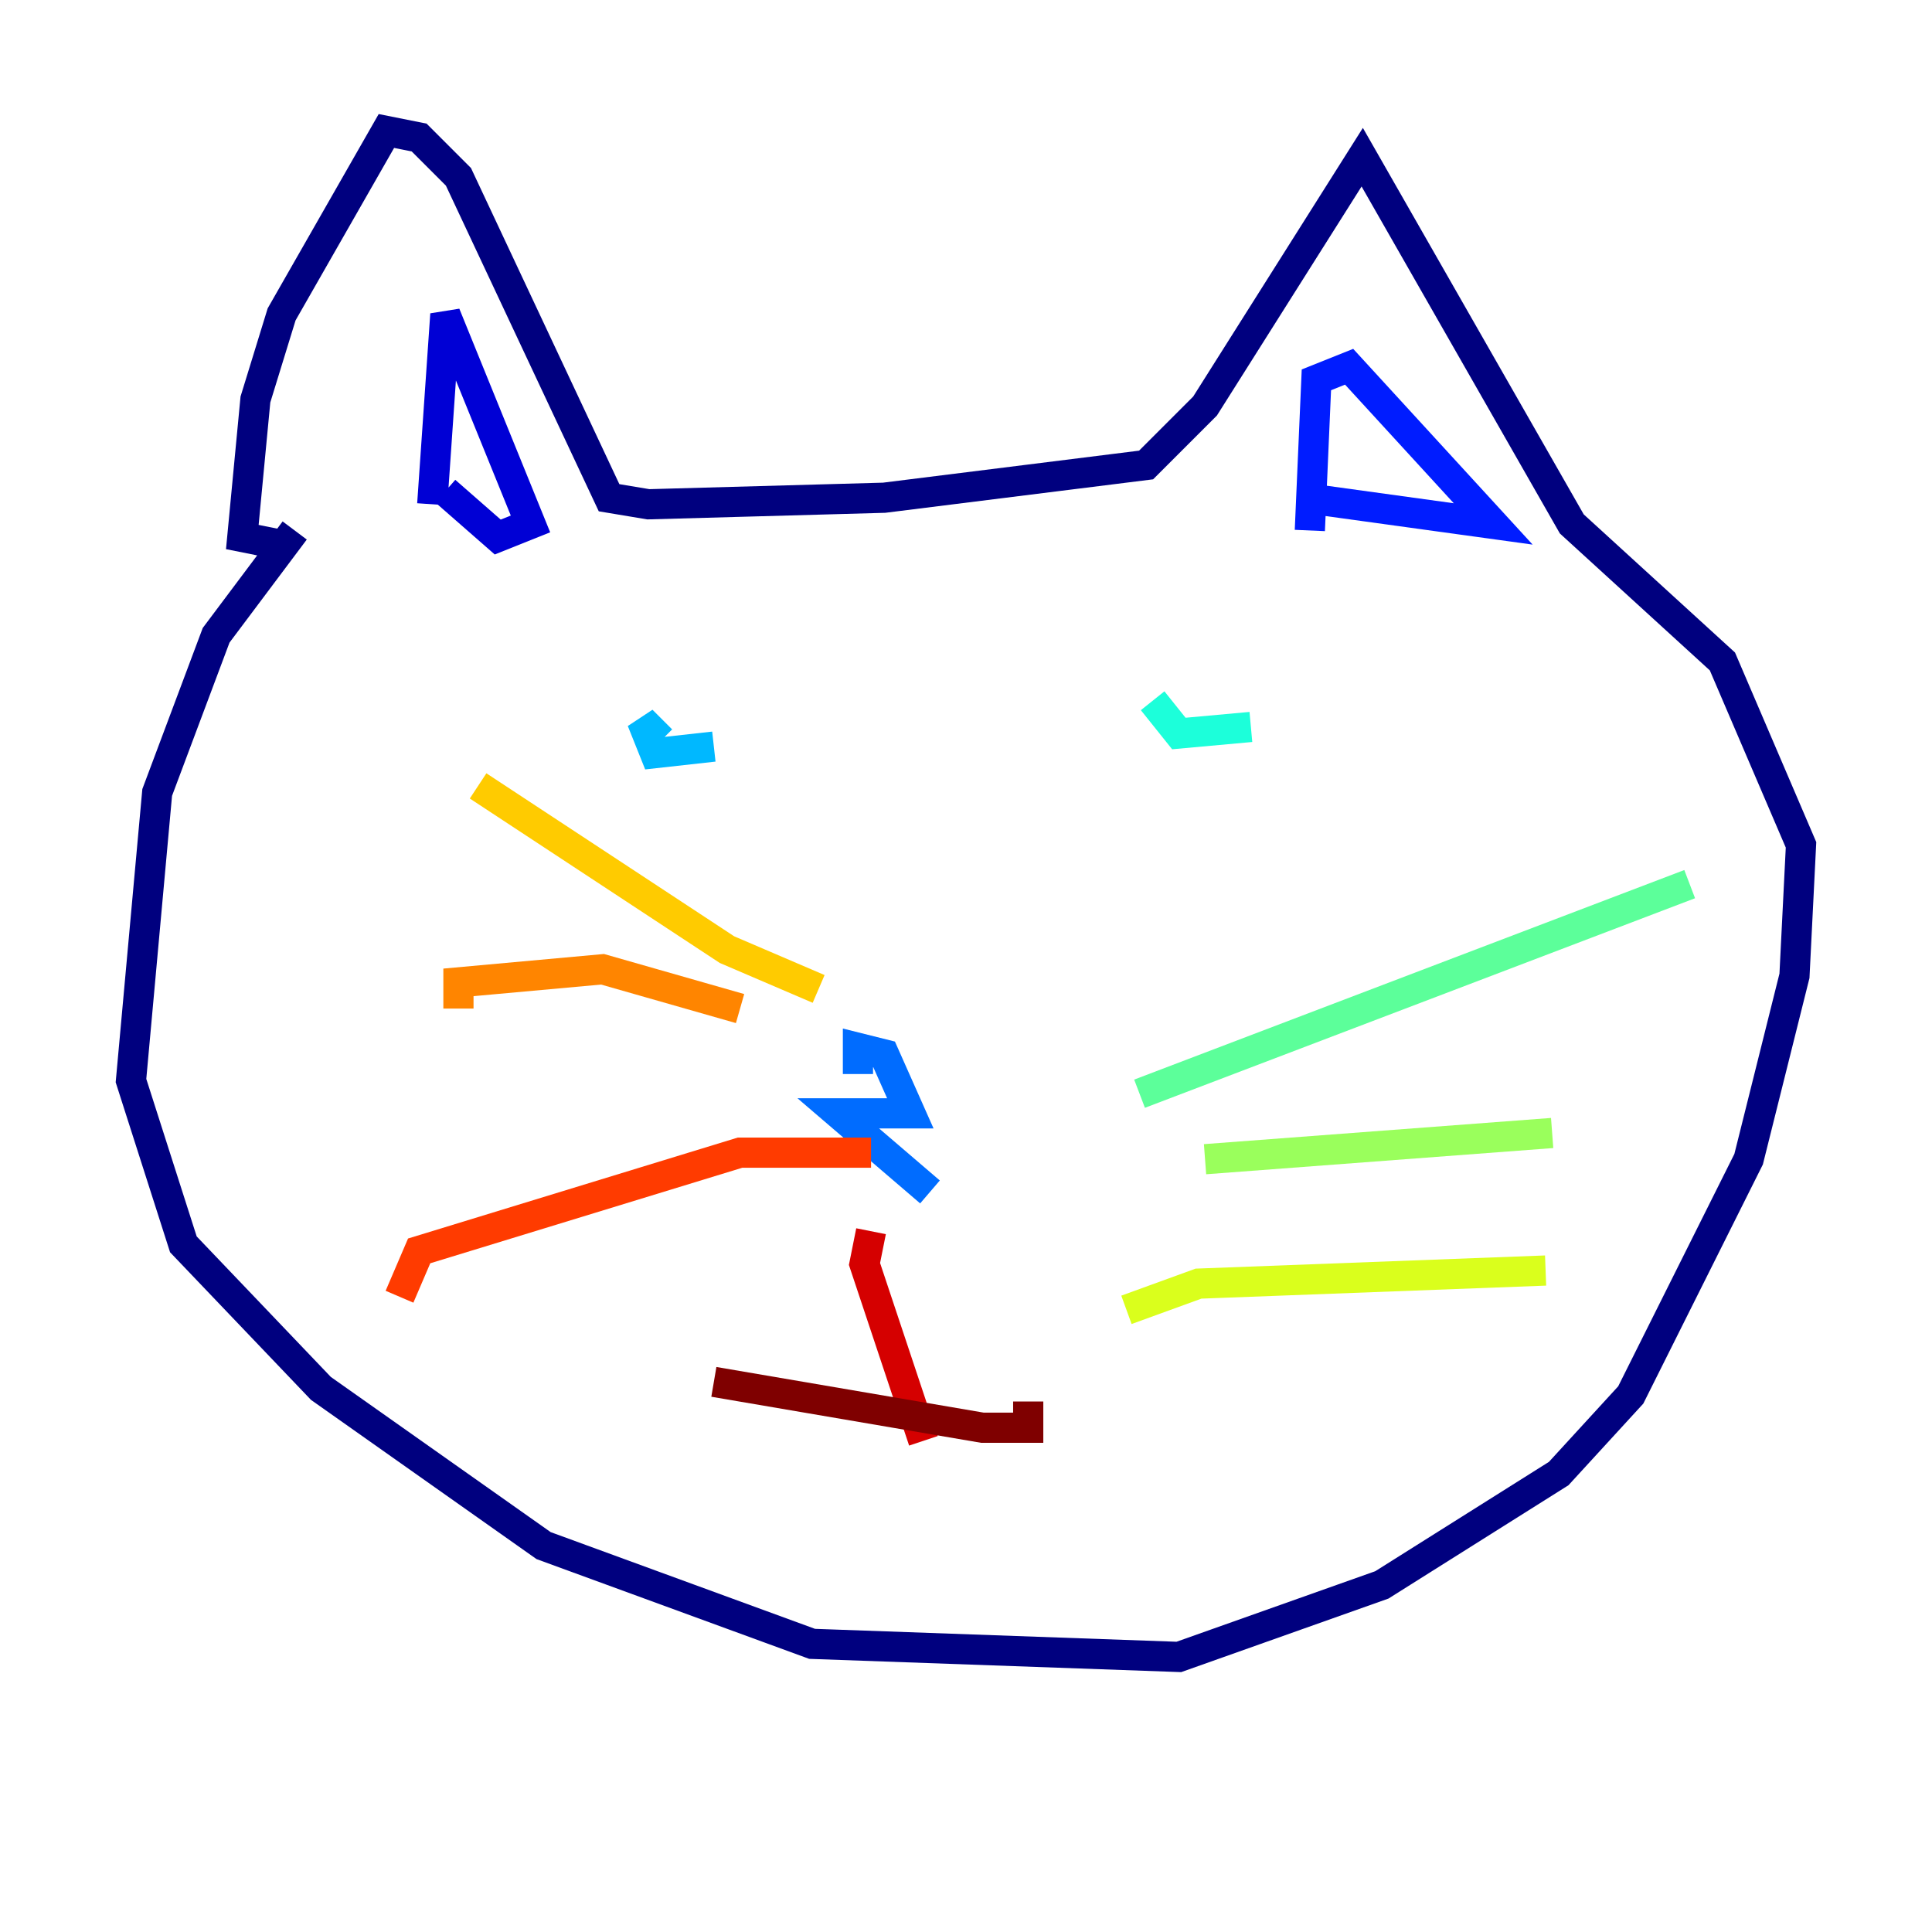 <?xml version="1.0" encoding="utf-8" ?>
<svg baseProfile="tiny" height="128" version="1.2" viewBox="0,0,128,128" width="128" xmlns="http://www.w3.org/2000/svg" xmlns:ev="http://www.w3.org/2001/xml-events" xmlns:xlink="http://www.w3.org/1999/xlink"><defs /><polyline fill="none" points="19.525,35.146 14.319,42.088 10.414,52.502 8.678,71.593 12.149,82.441 21.261,91.986 36.014,102.4 53.803,108.909 78.102,109.776 91.552,105.003 103.268,97.627 108.041,92.42 115.851,76.8 118.888,64.651 119.322,55.973 114.115,43.824 104.136,34.712 90.251,10.414 79.837,26.902 75.932,30.807 58.576,32.976 42.956,33.41 40.352,32.976 30.373,11.715 27.77,9.112 25.6,8.678 18.658,20.827 16.922,26.468 16.054,35.58 18.224,36.014" stroke="#00007f" stroke-width="2" /><polyline fill="none" points="28.637,33.41 29.505,20.827 35.146,34.712 32.976,35.58 29.505,32.542" stroke="#0000d5" stroke-width="2" /><polyline fill="none" points="86.78,35.146 87.214,25.166 89.383,24.298 98.929,34.712 86.346,32.976" stroke="#001cff" stroke-width="2" /><polyline fill="none" points="61.614,78.969 55.539,73.763 60.312,73.763 58.576,69.858 56.841,69.424 56.841,71.159" stroke="#006cff" stroke-width="2" /><polyline fill="none" points="43.824,49.031 42.522,47.729 43.39,49.898 47.295,49.464" stroke="#00b8ff" stroke-width="2" /><polyline fill="none" points="82.875,48.163 78.102,48.597 76.366,46.427" stroke="#1cffda" stroke-width="2" /><polyline fill="none" points="75.498,72.461 111.946,58.576" stroke="#5cff9a" stroke-width="2" /><polyline fill="none" points="79.837,76.8 102.834,75.064" stroke="#9aff5c" stroke-width="2" /><polyline fill="none" points="74.63,86.78 79.403,85.044 102.4,84.176" stroke="#daff1c" stroke-width="2" /><polyline fill="none" points="54.237,65.519 48.163,62.915 31.675,52.068" stroke="#ffcb00" stroke-width="2" /><polyline fill="none" points="49.031,66.82 39.919,64.217 30.373,65.085 30.373,66.82" stroke="#ff8500" stroke-width="2" /><polyline fill="none" points="57.709,76.366 49.031,76.366 27.77,82.875 26.468,85.912" stroke="#ff3b00" stroke-width="2" /><polyline fill="none" points="57.709,81.573 57.275,83.742 61.18,95.458" stroke="#d50000" stroke-width="2" /><polyline fill="none" points="47.295,91.552 65.085,94.59 68.122,94.59 68.122,92.854" stroke="#7f0000" stroke-width="2" /></svg>